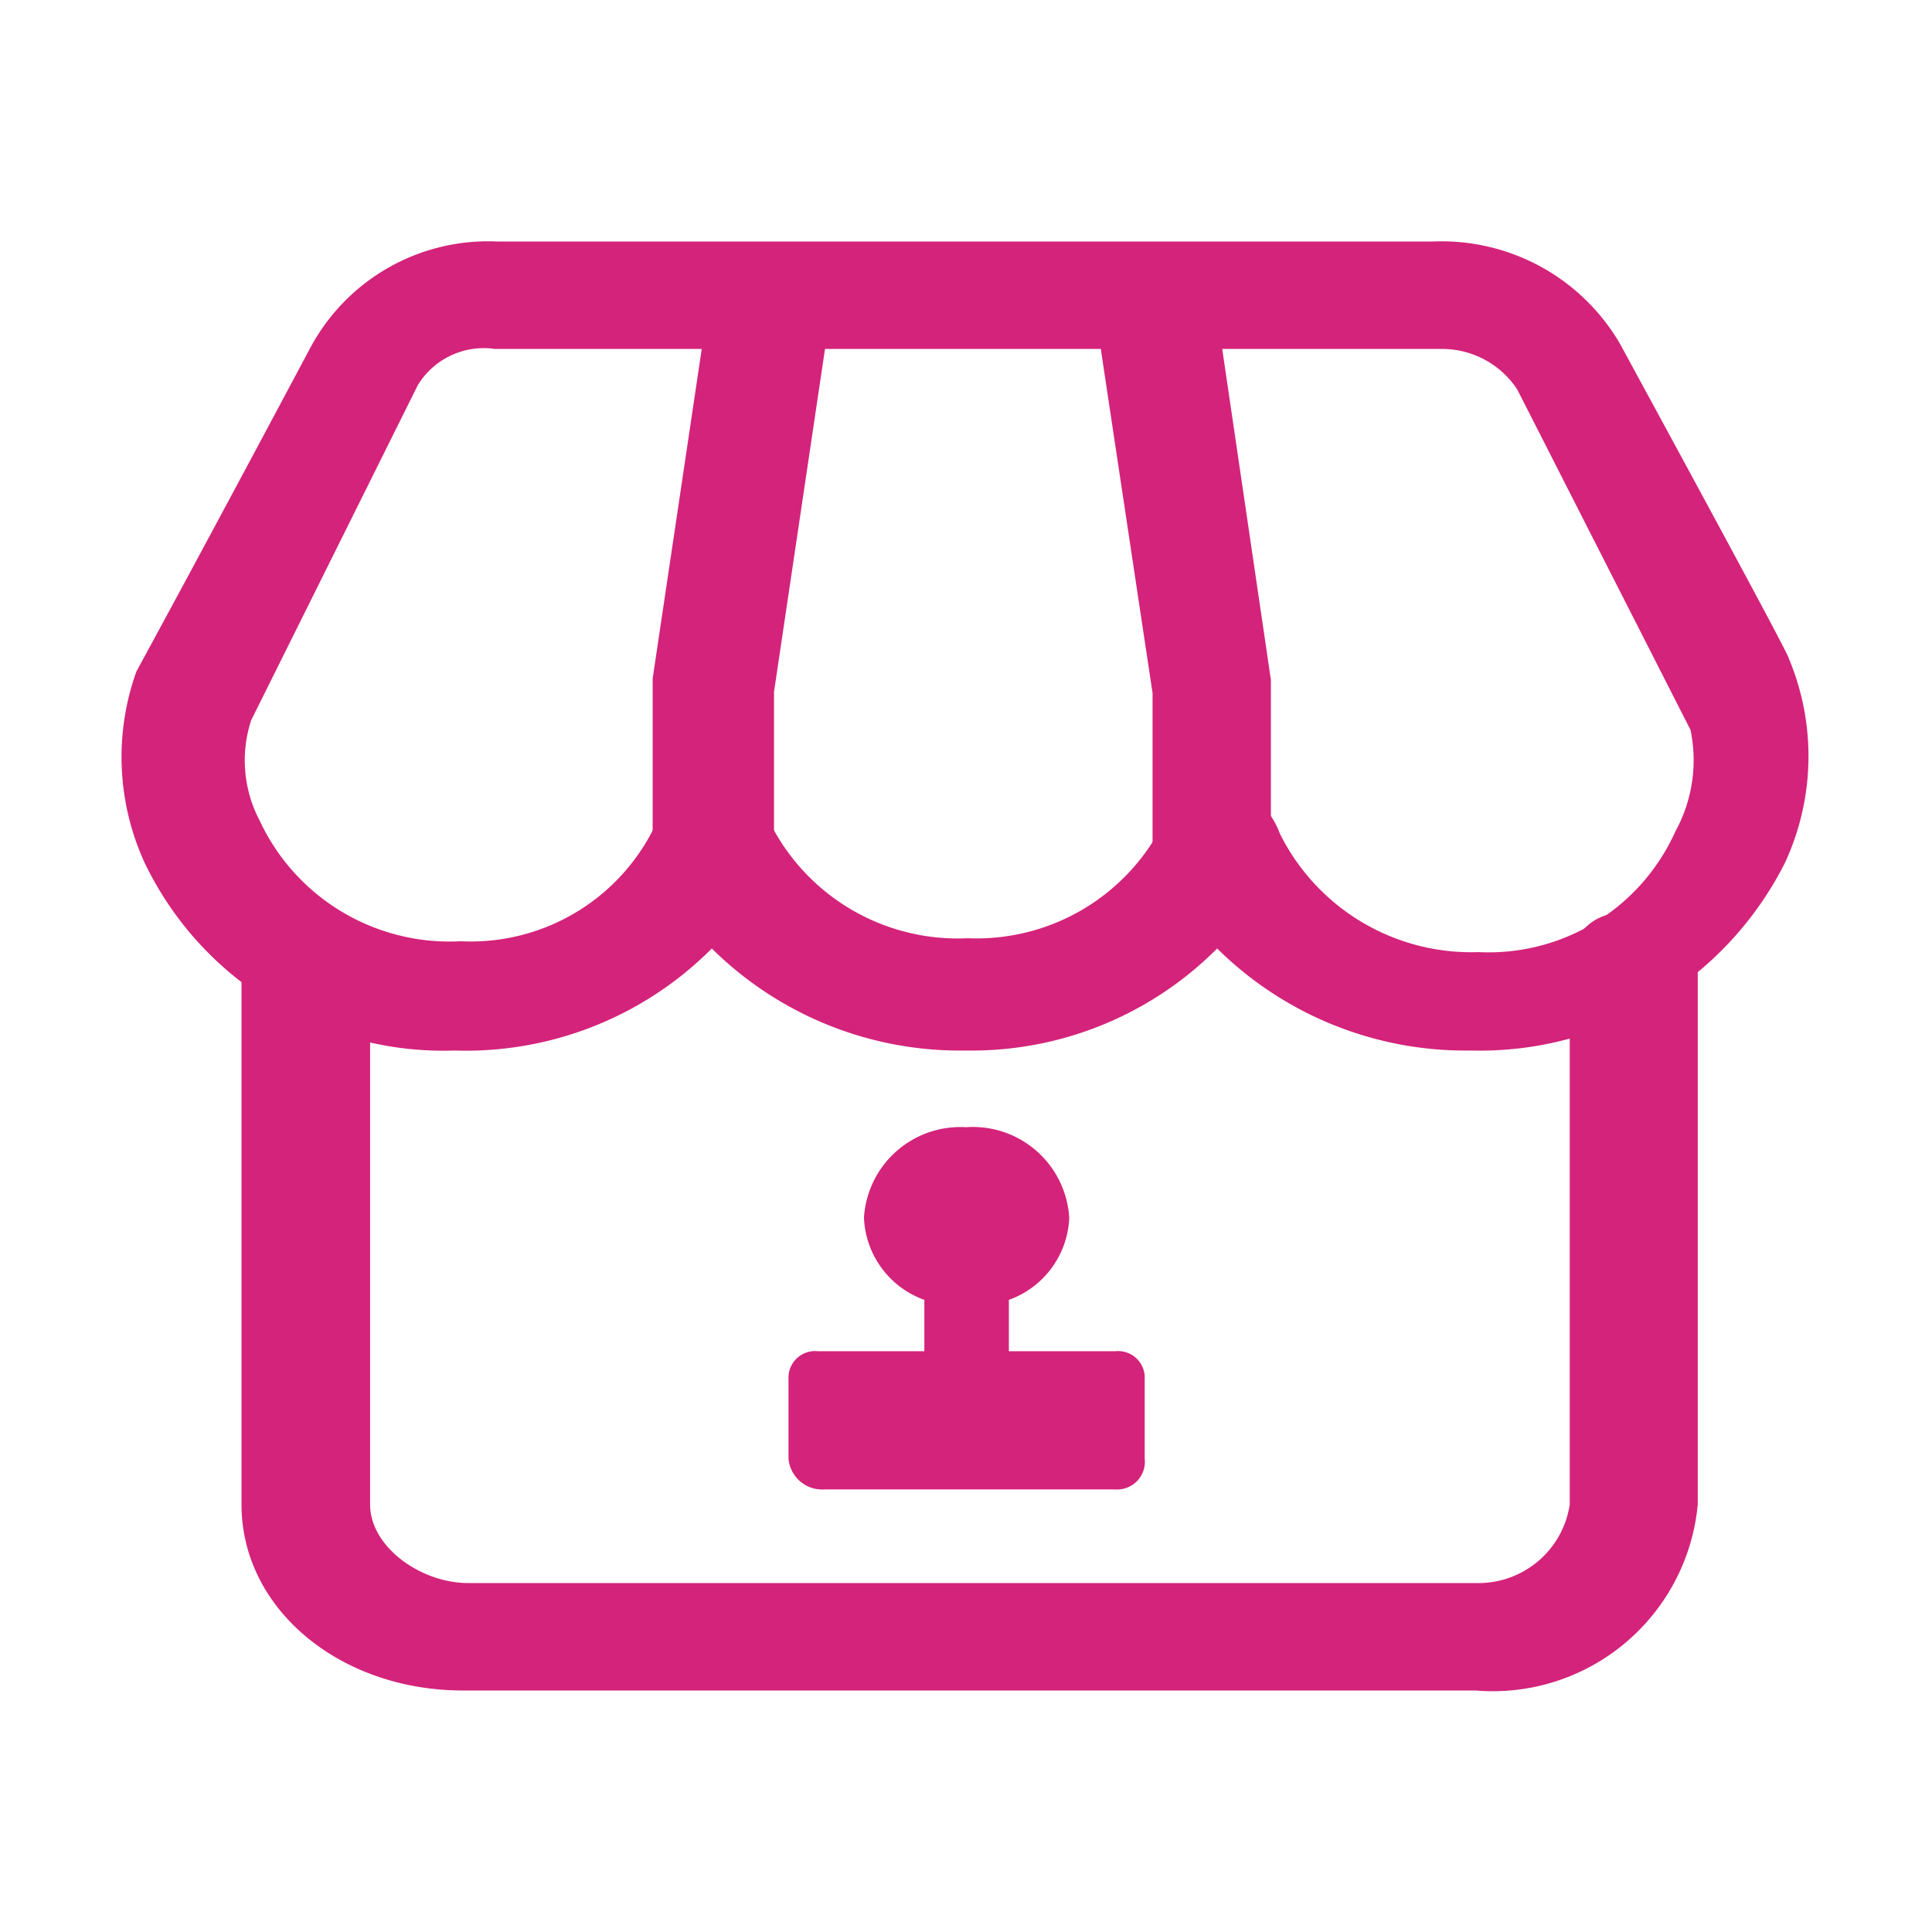 <?xml version="1.0" standalone="no"?><!DOCTYPE svg PUBLIC "-//W3C//DTD SVG 1.1//EN" "http://www.w3.org/Graphics/SVG/1.1/DTD/svg11.dtd"><svg t="1586319732197" class="icon" viewBox="0 0 1024 1024" version="1.1" xmlns="http://www.w3.org/2000/svg" p-id="2809" xmlns:xlink="http://www.w3.org/1999/xlink" width="200" height="200"><defs><style type="text/css"></style></defs><path d="M782.08 896H245.44C180.16 896 128 852.8 128 797.44v-294.08c0-15.68 16-14.4 36.16-14.4s32 0 32 14.4v294.08c0 22.4 26.88 41.6 51.84 41.6h534.08a48.96 48.96 0 0 0 49.92-41.6V512a27.52 27.52 0 0 1 32-27.84 32 32 0 0 1 35.84 27.84v285.44A109.12 109.12 0 0 1 782.08 896z" p-id="2810" fill="#d4237a"></path><path d="M779.84 556.8a187.2 187.2 0 0 1-134.72-54.08A183.68 183.68 0 0 1 512 556.8a186.88 186.88 0 0 1-134.72-54.08 184 184 0 0 1-136.32 54.08 175.68 175.68 0 0 1-164.16-99.2 134.4 134.4 0 0 1-4.48-101.76s32-58.56 92.16-171.52A106.88 106.88 0 0 1 263.36 128h496.32a109.44 109.44 0 0 1 98.88 54.08c59.84 110.08 89.6 165.44 89.6 167.04a134.08 134.08 0 0 1-2.24 108.48 181.12 181.12 0 0 1-166.08 99.2z m3.84-52.16a108.48 108.48 0 0 0 104.32-64 78.4 78.4 0 0 0 8-53.76l-91.84-180.48a47.68 47.68 0 0 0-40.64-21.44H262.4a40.96 40.96 0 0 0-40.96 19.2l-88.32 177.6a68.48 68.48 0 0 0 4.48 53.12 111.04 111.04 0 0 0 106.56 64 108.48 108.48 0 0 0 104.32-64 35.2 35.2 0 0 1 35.52-21.76 32 32 0 0 1 24.64 24 111.36 111.36 0 0 0 104.32 60.16 110.72 110.72 0 0 0 104.32-62.4 32 32 0 0 1 36.48-19.2 46.4 46.4 0 0 1 24.64 26.24 113.28 113.28 0 0 0 105.28 62.72z" p-id="2811" fill="#d4237a"></path><path d="M642.88 484.48a32 32 0 0 1-32-32v-85.12l-27.2-180.8a32 32 0 0 1 27.2-35.84 32 32 0 0 1 35.84 26.88l26.88 182.72v92.8a32 32 0 0 1-30.72 31.36z m-264.96 0a32 32 0 0 1-32-32v-92.8l27.2-182.72a32 32 0 1 1 64 8.96l-26.88 180.8v85.76a32 32 0 0 1-32.32 32z m213.12 304.96h-154.24a17.92 17.92 0 0 1-18.88-16.32V729.6a14.08 14.08 0 0 1 15.36-13.44h56.64v-27.2a48.32 48.32 0 0 1-32-43.52 51.2 51.2 0 0 1 54.08-48 51.2 51.2 0 0 1 54.72 48 48.32 48.32 0 0 1-32 43.52v27.2h56.64a14.08 14.08 0 0 1 15.36 13.44v43.52a14.72 14.72 0 0 1-15.68 16.32z" p-id="2812" fill="#d4237a"></path></svg>